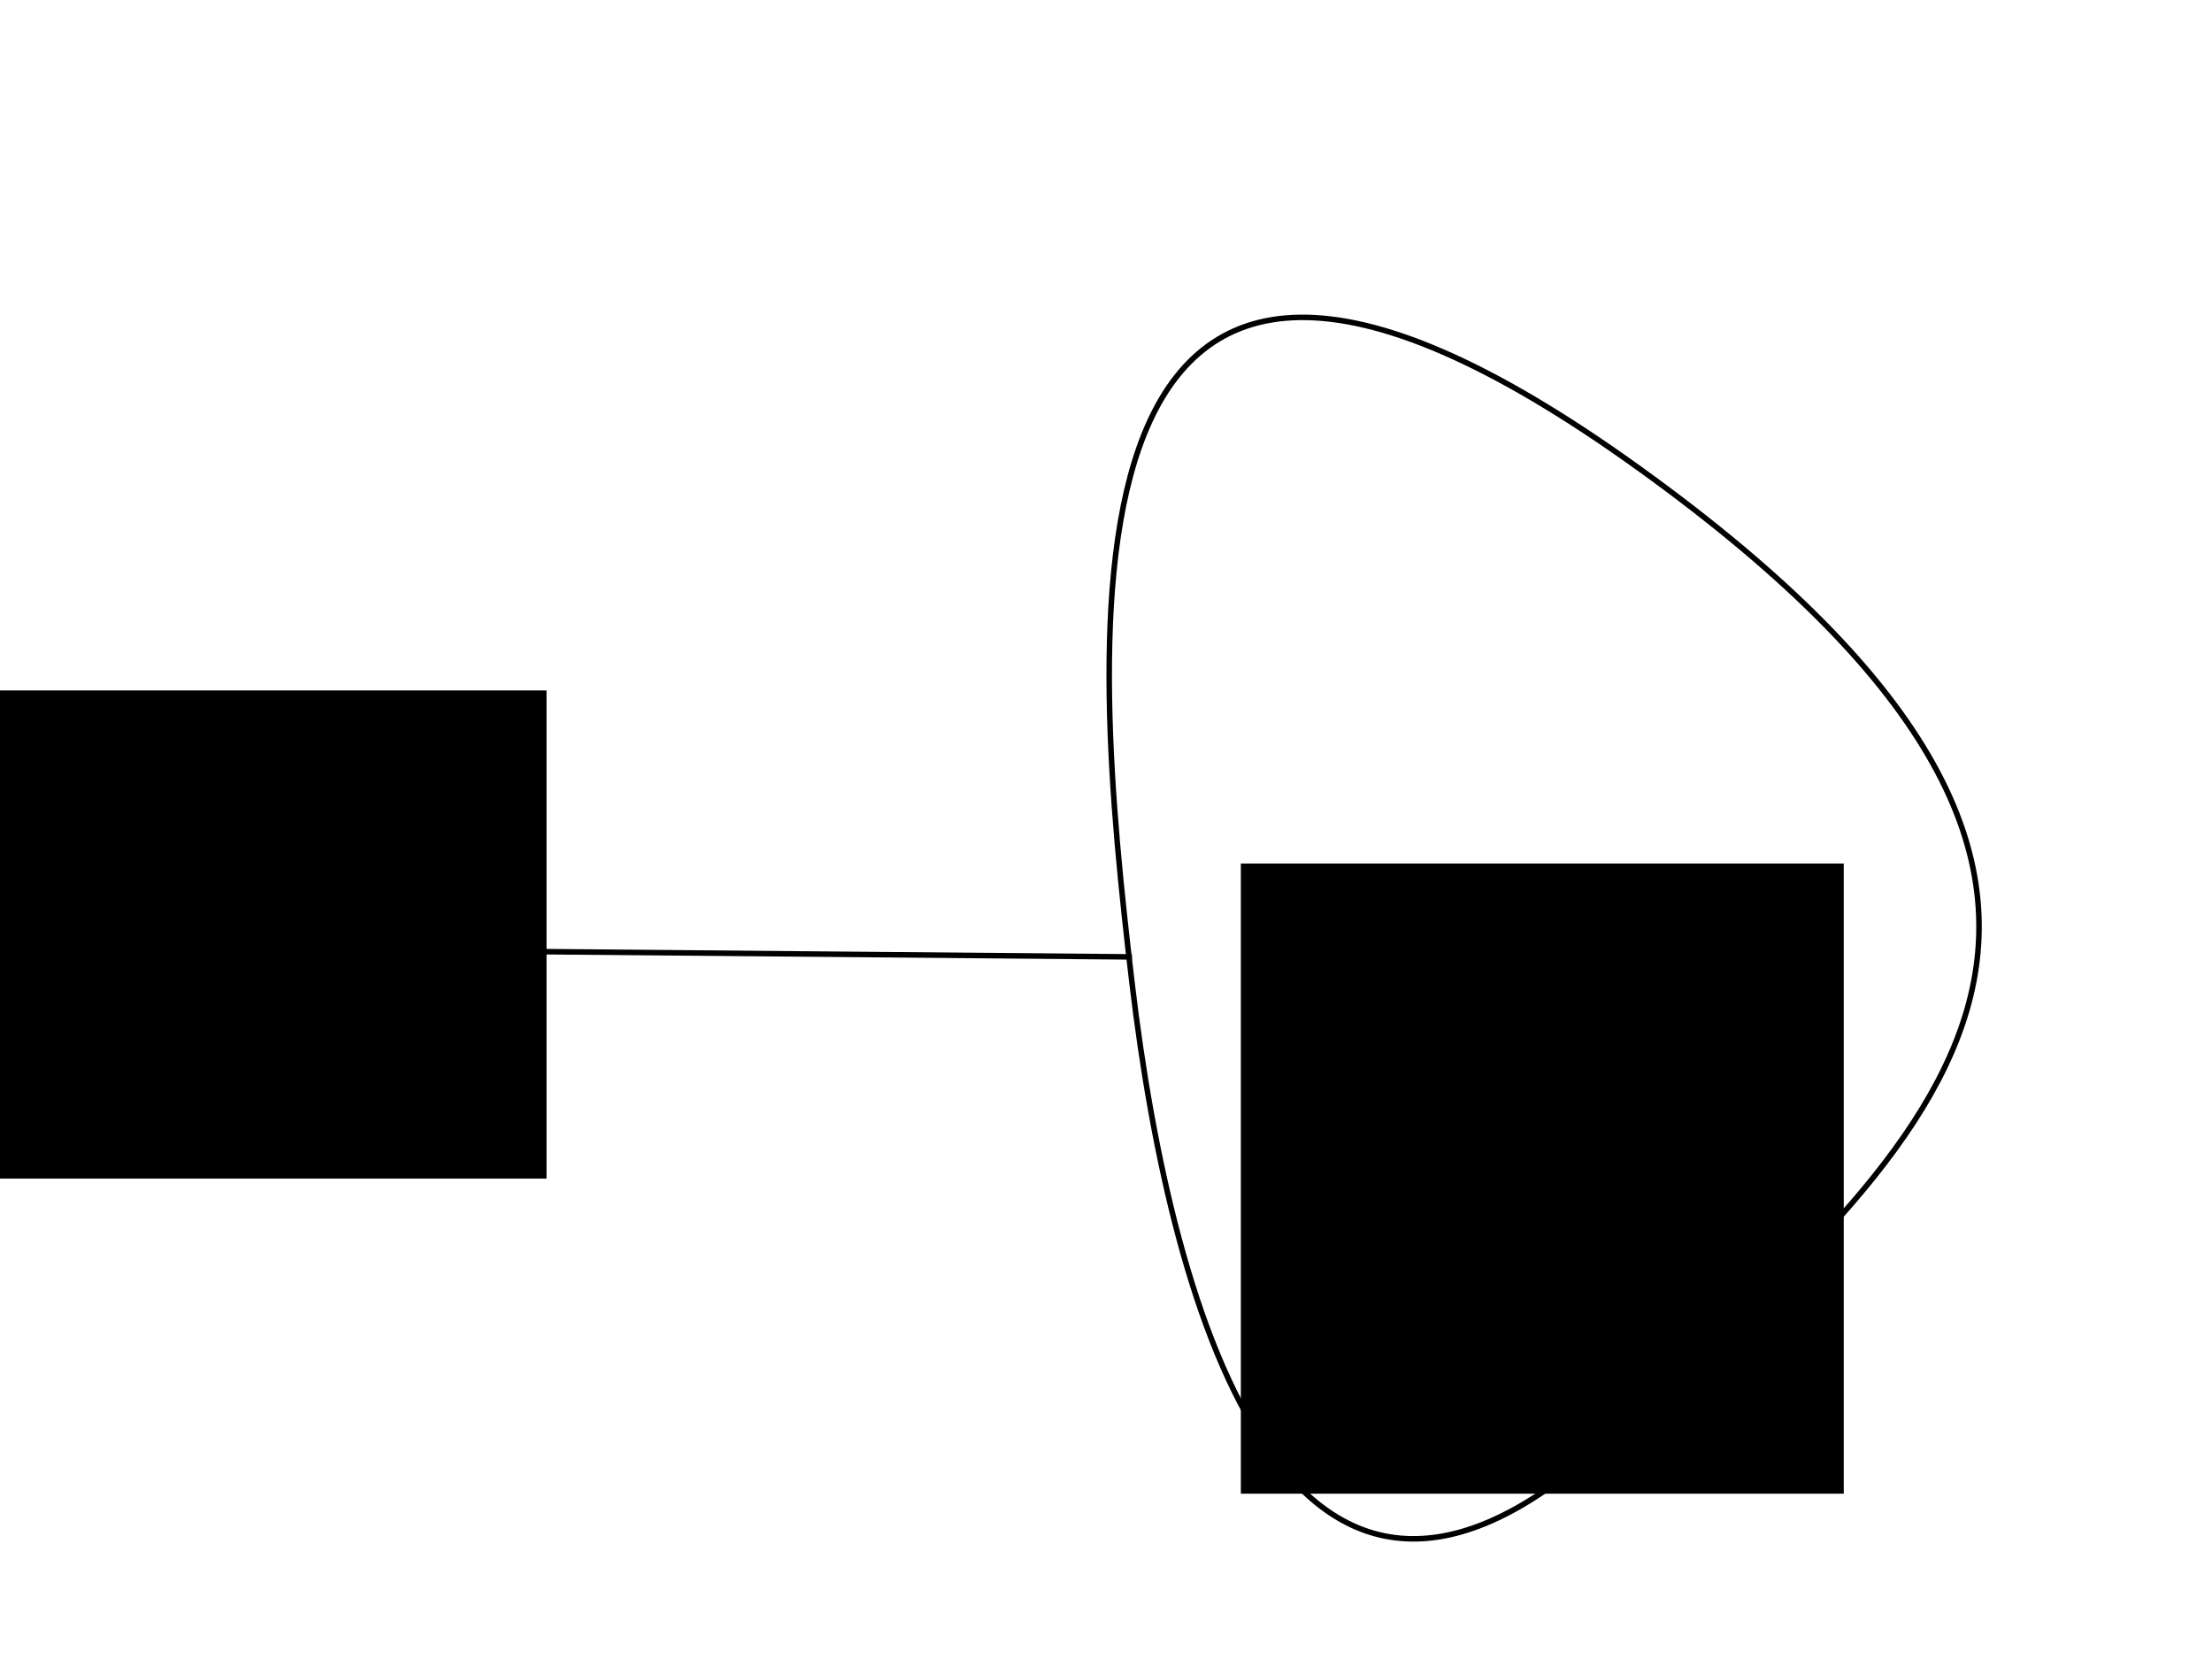 <?xml version="1.0" encoding="UTF-8" standalone="no"?>
<!-- Created with Inkscape (http://www.inkscape.org/) -->

<svg
   xmlns:dc="http://purl.org/dc/elements/1.1/"
   xmlns:cc="http://creativecommons.org/ns#"
   xmlns:rdf="http://www.w3.org/1999/02/22-rdf-syntax-ns#"
   xmlns:svg="http://www.w3.org/2000/svg"
   xmlns="http://www.w3.org/2000/svg"
   xmlns:sodipodi="http://sodipodi.sourceforge.net/DTD/sodipodi-0.dtd"
   xmlns:inkscape="http://www.inkscape.org/namespaces/inkscape"
   width="400"
   height="300"
   viewBox="0 0 400 300"
   id="svg2"
   version="1.1"
   inkscape:version="0.91 r13725"
   sodipodi:docname="08_generic_optimization_problem.svg">
  <defs
     id="defs4" />
  <sodipodi:namedview
     id="base"
     pagecolor="#ffffff"
     bordercolor="#666666"
     borderopacity="1.0"
     inkscape:pageopacity="0.0"
     inkscape:pageshadow="2"
     inkscape:zoom="2.8433333"
     inkscape:cx="140.56272"
     inkscape:cy="149.2966"
     inkscape:document-units="px"
     inkscape:current-layer="layer1"
     showgrid="false"
     units="px"
     inkscape:window-width="1920"
     inkscape:window-height="1031"
     inkscape:window-x="0"
     inkscape:window-y="25"
     inkscape:window-maximized="1" />
  <g
     inkscape:label="Layer 1"
     inkscape:groupmode="layer"
     id="layer1"
     transform="translate(0,-752.362)">
    <path
       style="fill:none;fill-rule:evenodd;stroke:#000000;stroke-width:1px;stroke-linecap:butt;stroke-linejoin:miter;stroke-opacity:1"
       d="m 204.689,929.971 c -7.285,-61.906 -17.36,-171.475 91.794,-92.849 109.154,78.626 50.632,123.965 -5.979,175.85 -56.611,51.885 -78.53,-21.095 -85.815,-83.001 z"
       id="path4133"
       inkscape:connector-curvature="0"
       sodipodi:nodetypes="zzzz" />
    <flowRoot
       xml:space="preserve"
       id="flowRoot4135"
       style="font-style:normal;font-variant:normal;font-weight:normal;font-stretch:normal;font-size:25px;line-height:125%;font-family:Gentium;-inkscape-font-specification:'Gentium, Normal';text-align:center;letter-spacing:0px;word-spacing:0px;writing-mode:lr-tb;text-anchor:middle;fill:#000000;fill-opacity:1;stroke:none;stroke-width:1px;stroke-linecap:butt;stroke-linejoin:miter;stroke-opacity:1"
       transform="translate(3.165,799.138)"><flowRegion
         id="flowRegion4137"><rect
           id="rect4139"
           width="109.027"
           height="113.951"
           x="221.219"
           y="109.379" /></flowRegion><flowPara
         id="flowPara4141">M</flowPara></flowRoot>    <path
       style="fill:none;fill-rule:evenodd;stroke:#000000;stroke-width:1px;stroke-linecap:butt;stroke-linejoin:miter;stroke-opacity:1"
       d="m 46.073,923.992 158.617,1.407"
       id="path4143"
       inkscape:connector-curvature="0" />
    <circle
       style="opacity:1;fill:#0f0f0f;fill-opacity:1;stroke:none;stroke-width:1;stroke-linecap:round;stroke-linejoin:round;stroke-miterlimit:4;stroke-dasharray:1, 3;stroke-dashoffset:0;stroke-opacity:1"
       id="path4145"
       cx="46.073"
       cy="923.64"
       r="3.517" />
    <flowRoot
       xml:space="preserve"
       id="flowRoot4147"
       style="font-style:normal;font-variant:normal;font-weight:normal;font-stretch:normal;font-size:25px;line-height:125%;font-family:Gentium;-inkscape-font-specification:'Gentium, Normal';text-align:center;letter-spacing:0px;word-spacing:0px;writing-mode:lr-tb;text-anchor:middle;fill:#000000;fill-opacity:1;stroke:none;stroke-width:1px;stroke-linecap:butt;stroke-linejoin:miter;stroke-opacity:1"
       transform="translate(-11.254,787.18)"><flowRegion
         id="flowRegion4149"><rect
           id="rect4151"
           width="110.434"
           height="88.277"
           x="-0.352"
           y="90.035" /></flowRegion><flowPara
         id="flowPara4153">x<flowSpan
   style="font-size:65%;baseline-shift:sub"
   id="flowSpan4155">0</flowSpan></flowPara></flowRoot>  </g>
</svg>
